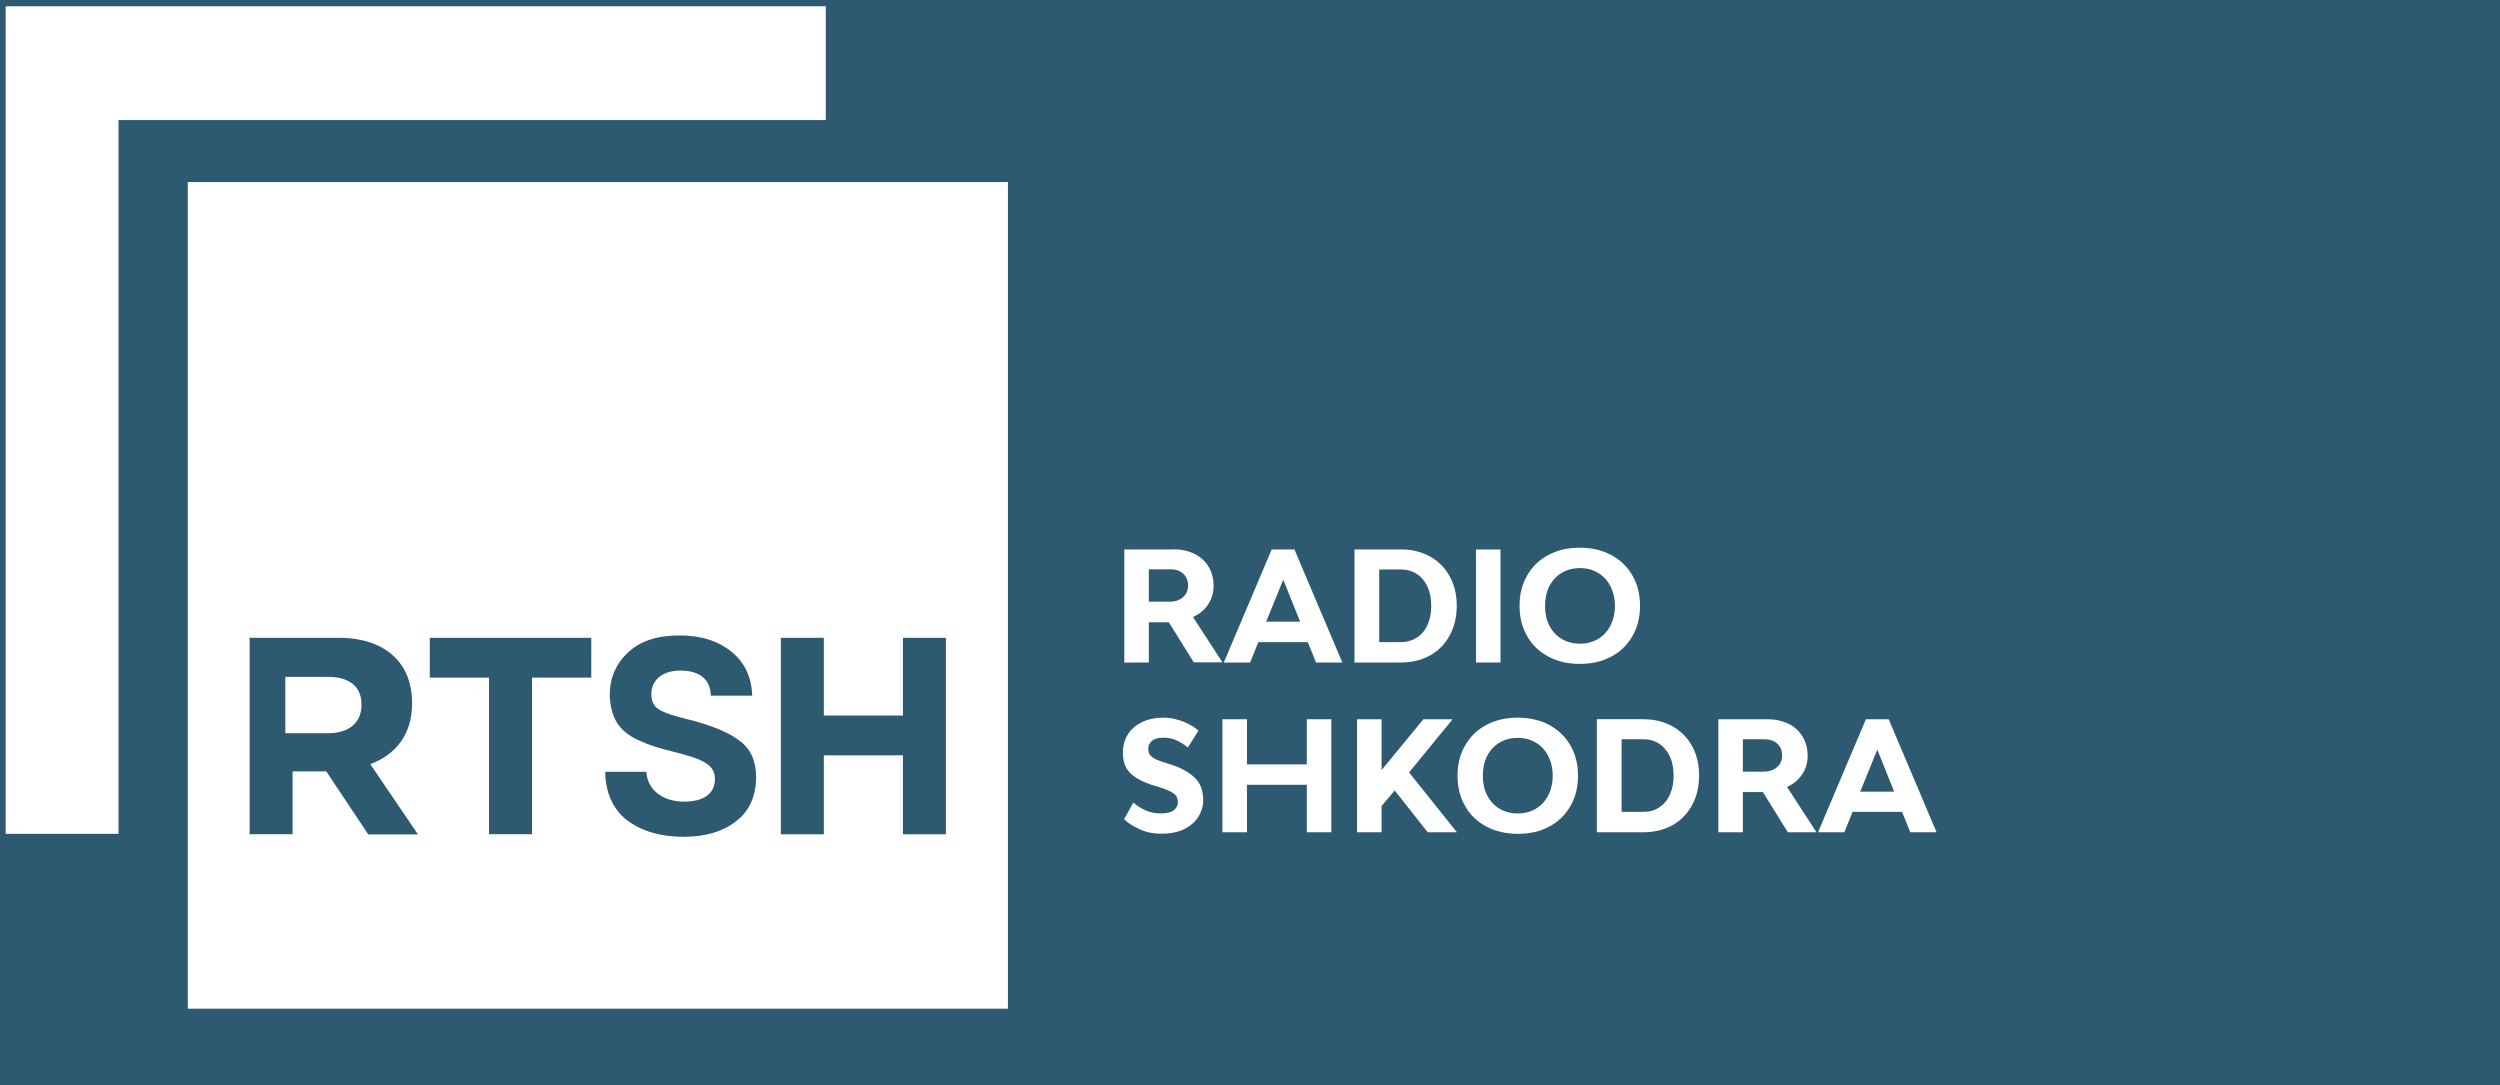 <svg version="1.1" viewBox="0 0 800 347.32" xml:space="preserve" xmlns="http://www.w3.org/2000/svg">
<rect x="0" y="0" width="800" height="347.32" fill="#808080" stroke="none"/>
<style type="text/css">
	.st0{fill:#FFFFFF;}
</style>
<path d="m0 0h800v347.32h-800z" fill="#2d5a70" opacity=".999" stroke-width="3.428"/><g transform="matrix(.628 0 0 .628 .998 .998)">
	<path class="st0" d="m419.2 59.6v-58h-417.9v421.7h57.5v-363.7z" fill="#fff"/>
	<path class="st0" d="m165.5 343.3h-21.7v28.7h22.1c10.6 0 16.7-5.7 16.7-14.2v-0.3c0.1-9.4-6.4-14.2-17.1-14.2"/>
	<path class="st0" d="m480.4 423.5h-21.9v-40.2h-40.3v40.2h-21.9v-100.1h21.9v39.6h40.3v-39.6h21.9zm-107.2-6.4c-6.8 5.2-15.6 7.7-26.3 7.7-11.9 0-21.5-2.8-28.9-8.4s-11.1-14.5-11.2-24.7h21c0.4 9.1 8.3 15.2 19.1 15.2 9.6 0 15.8-3.7 15.8-11.6 0-7.1-5.8-10-20.6-13.7-8.6-2.1-13-3.5-19.4-6.5-8.8-4.4-13.1-10.7-13.6-22.4 0-8.7 3.1-16 9.2-21.7 6.1-5.9 15-8.8 26.3-8.8 11 0 19.8 2.8 26.5 8.3 6.8 5.5 10.3 12.9 10.6 22.4h-21.1c-0.1-8.5-6-12.8-15.5-12.8-9.2 0-14.8 4.9-14.8 12 0 3.6 1.3 6.3 4.1 8 2.8 1.6 7.9 3.3 15.4 5.1 11.5 2.9 20.1 6.5 25.5 10.7 5.6 4.1 8.4 10.3 8.4 18.5-0.1 9.9-3.5 17.5-10.5 22.7m-73.5-73.4h-30.2v79.8h-21.9v-79.8h-30.2v-20.3h82.3zm-113.7 79.8-21.3-32h-17.2v32h-21.9v-100.1h45.4c12.6 0 22.4 3.6 28.9 10.2 5.5 5.6 8.5 13.4 8.5 22.9v0.3c0 16.2-8.7 26.3-21.3 31l24.3 35.8h-25.4zm-91.9 88.9h417.9v-421.2h-417.9z"/>


	<path class="st0" d="m596.3 278.3c4 0 7.6 0.8 10.7 2.3s5.5 3.7 7.2 6.5 2.6 6 2.6 9.7c0 3.6-0.9 6.8-2.8 9.6-1.8 2.8-4.4 4.9-7.7 6.4l15 23.1h-14.6l-12.7-20.4h-10.2v20.5h-12.5v-57.6h25zm4.8 24.5c1.8-1.5 2.7-3.5 2.7-6s-0.8-4.5-2.4-6-3.8-2.3-6.5-2.3h-11.1v16.5h10c3.1 0.1 5.5-0.6 7.3-2.2z"/>
	<path class="st0" d="m622 336 24.4-57.6h11.6l24.4 57.6h-13.4l-4.2-10.4h-25.2l-4.2 10.4zm38.9-20.8-8.6-21.4-8.7 21.4z"/>
	<path class="st0" d="m727.1 282c4.3 2.4 7.7 5.8 10 10.1 2.4 4.3 3.6 9.3 3.6 15s-1.2 10.7-3.6 15.1-5.7 7.8-10 10.2-9.3 3.6-14.9 3.6h-23.6v-57.6h23.6c5.6-0.1 10.6 1.2 14.9 3.6zm-6.7 41.3c2.3-1.5 4.2-3.7 5.4-6.5 1.3-2.8 1.9-6 1.9-9.7 0-3.6-0.6-6.9-1.9-9.7s-3.1-5-5.4-6.5-5-2.3-8.1-2.3h-11.1v37h11.1c3 0 5.7-0.8 8.1-2.3z"/>
	<path class="st0" d="m763 278.3v57.7h-12.5v-57.6h12.5z"/>
	<path class="st0" d="m787.4 333c-4.6-2.5-8.3-5.9-10.8-10.4-2.6-4.5-3.9-9.6-3.9-15.5s1.3-11 3.9-15.5 6.2-8 10.8-10.4c4.6-2.5 10-3.7 16-3.7s11.3 1.2 16 3.7c4.6 2.5 8.2 5.9 10.8 10.4s3.9 9.6 3.9 15.5-1.3 11-3.9 15.5-6.2 8-10.8 10.4c-4.6 2.5-9.9 3.7-16 3.7-6 0-11.3-1.2-16-3.7zm25.3-9c2.7-1.6 4.8-3.9 6.3-6.8s2.3-6.3 2.3-10c0-3.8-0.8-7.1-2.3-10.1-1.5-2.9-3.6-5.2-6.3-6.8s-5.7-2.4-9.2-2.4-6.6 0.8-9.3 2.4-4.8 3.9-6.3 6.8-2.2 6.3-2.2 10.1 0.7 7.1 2.2 10 3.6 5.2 6.3 6.8 5.8 2.4 9.3 2.4c3.4 0 6.5-0.8 9.2-2.4z"/>


	<path class="st0" d="m579 420.9c-3.4-1.6-6-3.2-7.8-5.1l4.7-8.4c2 1.7 4.1 3 6.4 4s4.9 1.5 7.7 1.5c3.1 0 5.3-0.6 6.6-1.7s2-2.4 2-3.9c0-1.3-0.3-2.4-0.8-3.2s-1.5-1.6-2.8-2.3c-1.4-0.7-3.3-1.5-5.9-2.3l-4-1.2c-4.5-1.5-8-3.4-10.6-5.8s-3.9-5.9-3.9-10.6c0-3.6 0.9-6.7 2.6-9.4s4.2-4.7 7.3-6.2 6.7-2.2 10.8-2.2c3.4 0 6.7 0.7 10 2s5.9 2.9 7.8 4.6l-5.4 8.6c-2-1.6-3.9-2.8-5.9-3.7s-4.2-1.3-6.7-1.3c-2.6 0-4.6 0.6-5.8 1.7s-1.8 2.5-1.8 4c0 1 0.2 1.8 0.5 2.5s1.1 1.4 2.1 2.1c1.1 0.7 2.7 1.4 4.9 2.1l4.1 1.3c5 1.6 9 3.8 12 6.6s4.4 6.7 4.4 11.7c0 2.9-0.8 5.6-2.4 8.2s-4 4.7-7.1 6.3c-3.2 1.6-7 2.4-11.5 2.4-4.3 0.1-8.1-0.7-11.5-2.3z"/>
	<path class="st0" d="m664.3 398.3h-30.5v24.2h-12.5v-57.6h12.5v23h30.5v-23h12.5v57.6h-12.5z"/>
	<path class="st0" d="m709.1 401.2-6.7 7.9v13.4h-12.5v-57.6h12.5v25.9l21.3-25.9h14.9l-22.2 27.1 24.4 30.5h-14.9z"/>
	<path class="st0" d="m755.8 419.6c-4.6-2.5-8.3-5.9-10.8-10.4-2.6-4.5-3.9-9.6-3.9-15.5s1.3-11 3.9-15.5 6.2-8 10.8-10.4c4.6-2.5 10-3.7 16-3.7s11.3 1.2 16 3.7c4.6 2.5 8.2 5.9 10.8 10.4s3.9 9.6 3.9 15.5-1.3 11-3.9 15.5-6.2 8-10.8 10.4c-4.6 2.5-9.9 3.7-16 3.7-6 0-11.4-1.3-16-3.7zm25.2-9.1c2.7-1.6 4.8-3.9 6.3-6.8s2.3-6.3 2.3-10c0-3.8-0.8-7.1-2.3-10.1-1.5-2.9-3.6-5.2-6.3-6.8s-5.7-2.4-9.2-2.4-6.6 0.8-9.3 2.4-4.8 3.9-6.3 6.8-2.2 6.3-2.2 10.1 0.7 7.1 2.2 10 3.6 5.2 6.3 6.8 5.8 2.4 9.3 2.4 6.6-0.8 9.2-2.4z"/>
	<path class="st0" d="m850.6 368.5c4.3 2.4 7.7 5.8 10 10.1 2.4 4.3 3.6 9.3 3.6 15s-1.2 10.7-3.6 15.1-5.7 7.8-10 10.2-9.3 3.6-14.9 3.6h-23.6v-57.6h23.6c5.6 0 10.6 1.2 14.9 3.6zm-6.7 41.3c2.3-1.5 4.2-3.7 5.4-6.5 1.3-2.8 1.9-6 1.9-9.7 0-3.6-0.6-6.9-1.9-9.7s-3.1-5-5.4-6.5-5-2.3-8.1-2.3h-11.1v37h11.1c3.1 0 5.8-0.7 8.1-2.3z"/>
	<path class="st0" d="m899 364.9c4 0 7.6 0.8 10.7 2.3s5.5 3.7 7.2 6.5 2.6 6 2.6 9.7c0 3.6-0.9 6.8-2.8 9.6s-4.4 4.9-7.7 6.4l15 23.1h-14.6l-12.7-20.5h-10.2v20.5h-12.5v-57.6zm4.8 24.5c1.8-1.5 2.7-3.5 2.7-6s-0.8-4.5-2.4-6-3.8-2.3-6.5-2.3h-11.1v16.5h10c3.1 0.1 5.5-0.7 7.3-2.2z"/>
	<path class="st0" d="m924.8 422.5 24.4-57.6h11.6l24.4 57.6h-13.4l-4.2-10.4h-25.2l-4.2 10.4zm38.8-20.7-8.6-21.4-8.7 21.4z"/>
</g>
</svg>
